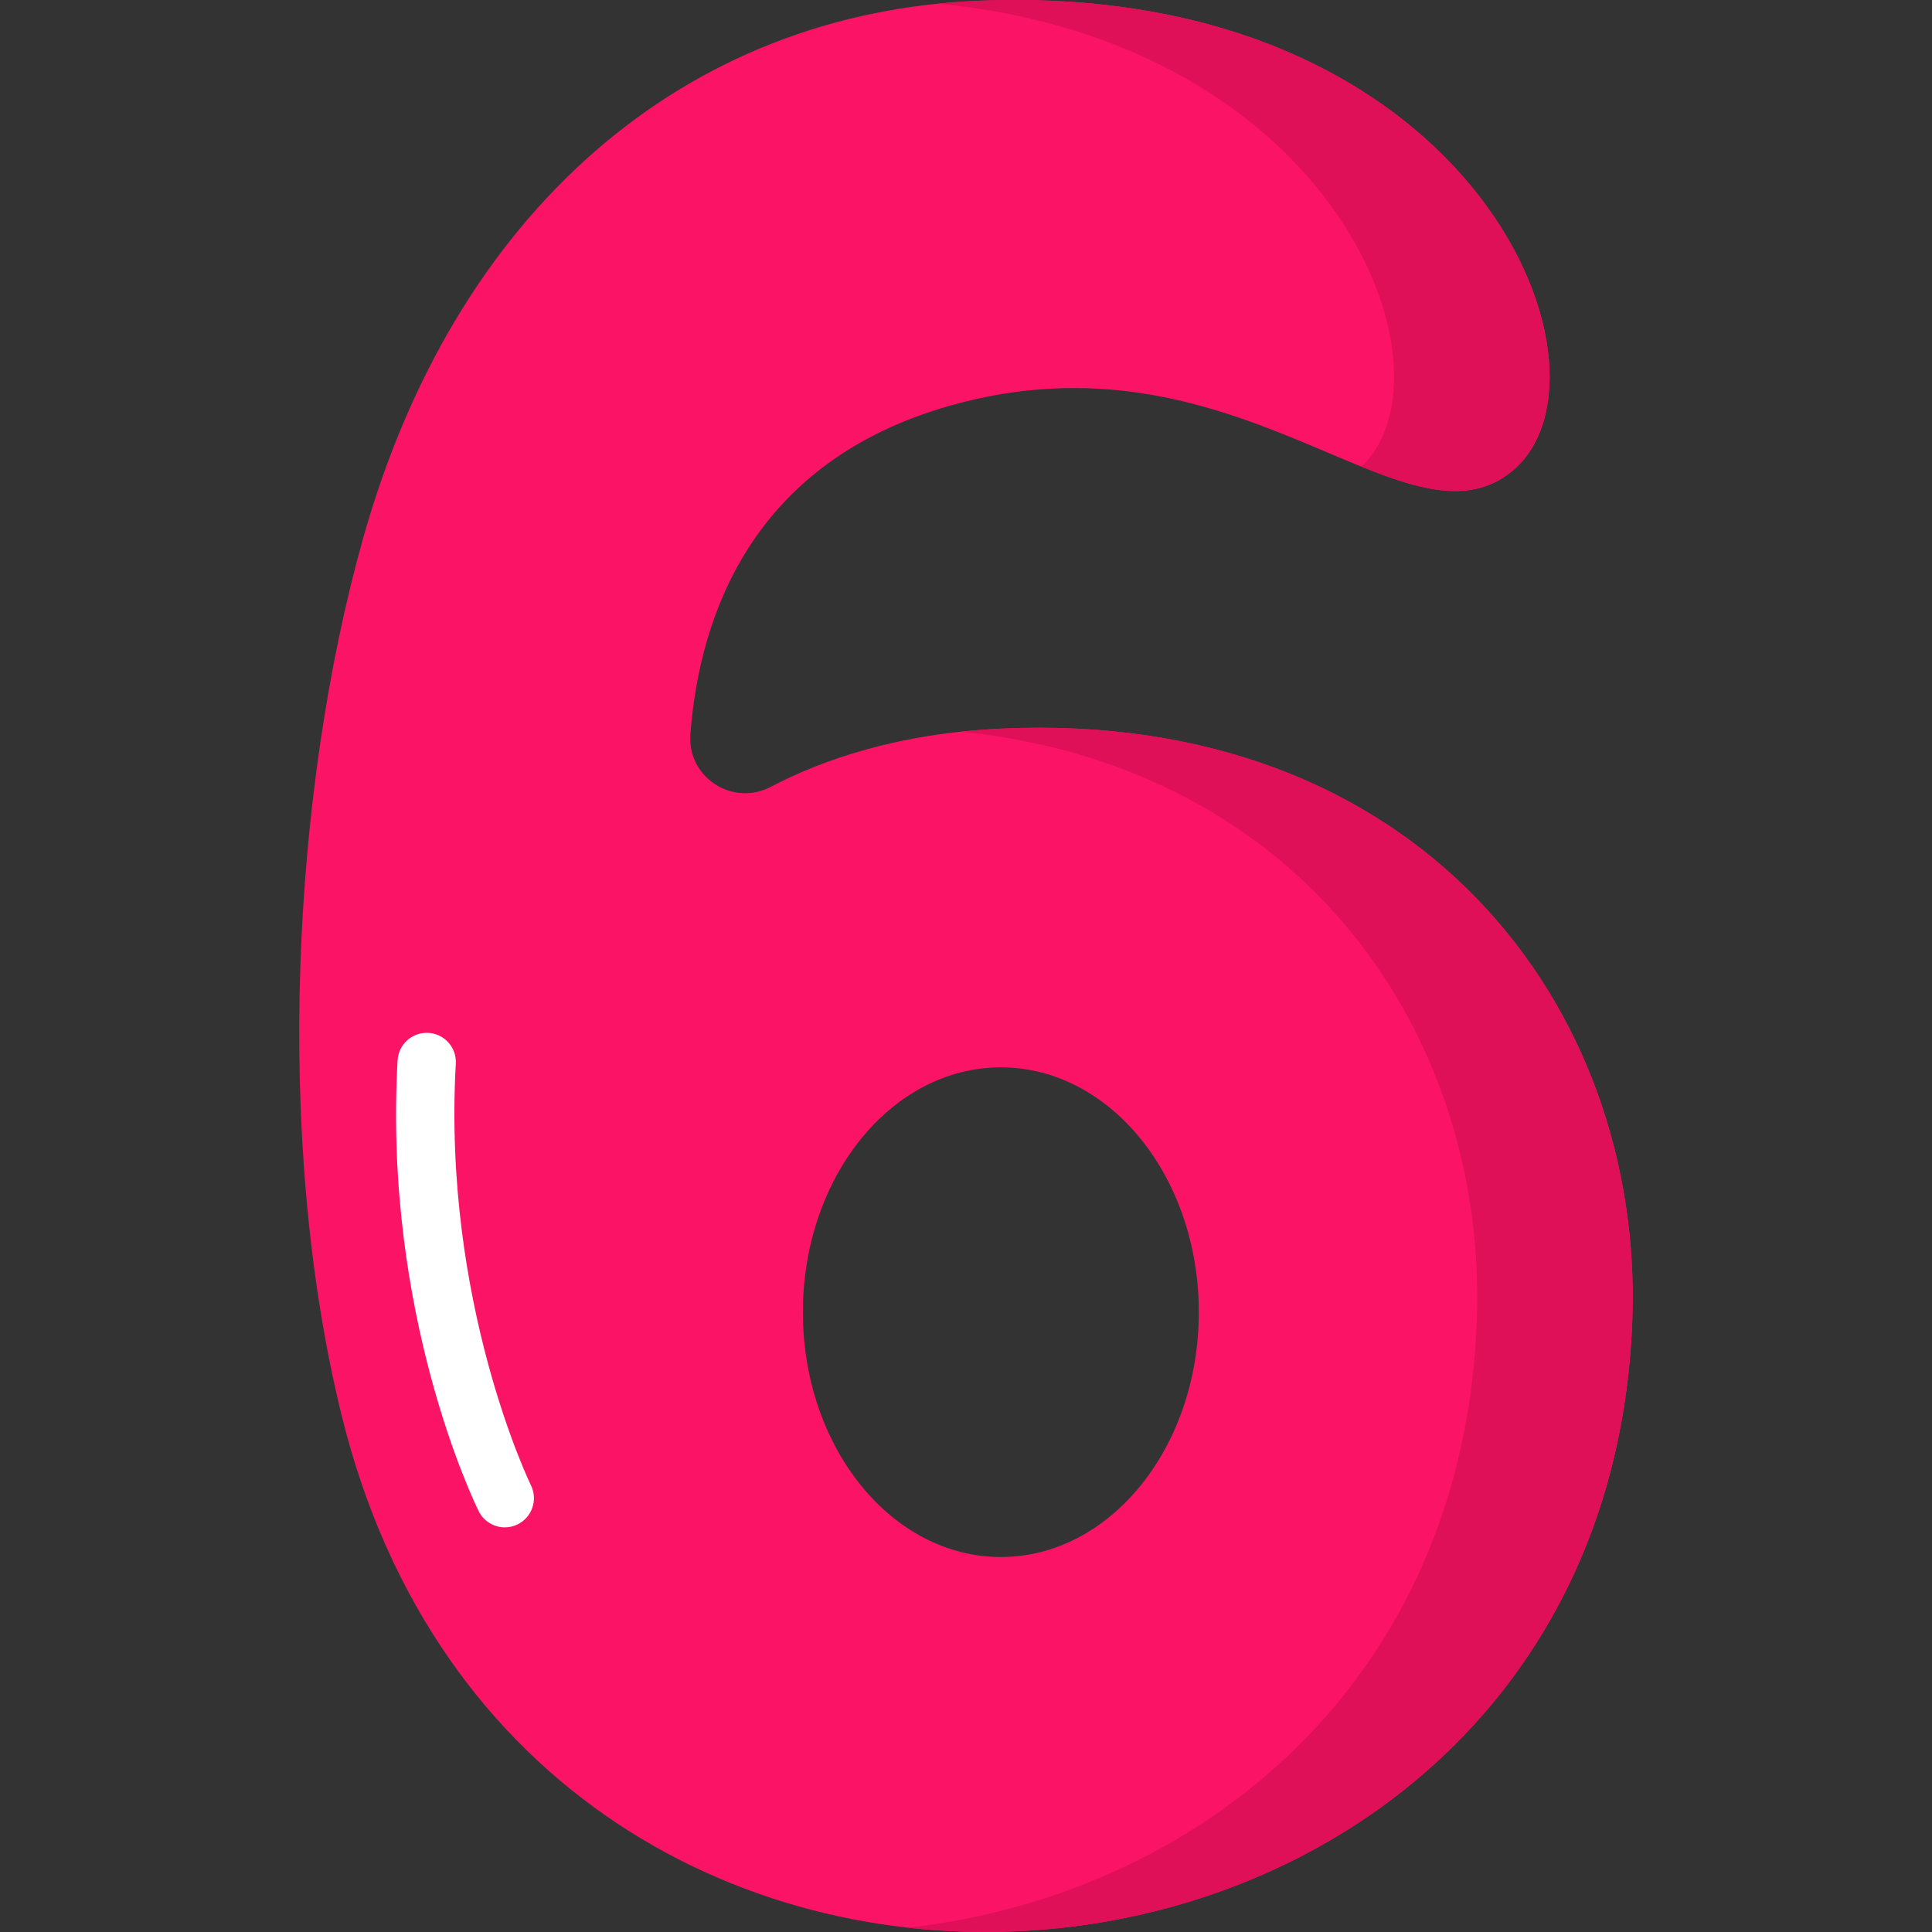 <svg width="512" height="512" viewBox="0 0 512 512" fill="none" xmlns="http://www.w3.org/2000/svg">
<rect x="0" y="0" width="512" height="512" fill="#333333" stroke="none"/>
<g clip-path="url(#clip0_650_552)">
<path d="M265.235 193.095C237.909 194.362 217.863 201.385 204.247 208.524C194.099 213.844 182.051 205.941 182.957 194.514C182.97 194.356 182.982 194.197 182.995 194.039C185.484 163.134 199.279 122.409 251.75 107.512C327.116 86.114 370.91 146.232 399.427 125.853C432.944 101.9 392.924 -4.897 259.959 0.175C180.707 3.198 120.434 56.71 96.279 142.478C77.447 209.344 72.544 301.624 90.473 374.843C139.664 575.745 425.433 546.165 432.581 349.821C435.617 266.405 375.701 187.975 265.235 193.095ZM265.235 412.625C236.26 412.625 212.772 383.576 212.772 347.742C212.772 311.908 236.261 282.859 265.235 282.859C294.21 282.859 317.699 311.908 317.699 347.742C317.698 383.576 294.21 412.625 265.235 412.625Z" fill="#FB1466"/>
<path d="M360.814 123.675C376.307 129.931 388.907 133.369 399.425 125.853C432.944 101.9 392.924 -4.897 259.959 0.175C256.105 0.322 252.298 0.592 248.536 0.976C354.312 11.152 387.121 98.324 360.814 123.675Z" fill="#E01058"/>
<path d="M265.235 193.095C261.599 193.264 258.101 193.541 254.72 193.9C345.515 203.241 394.115 274.493 391.373 349.821C387.867 446.128 317.326 502.307 240.551 510.851C331.326 521.026 428.451 463.255 432.58 349.821C435.617 266.405 375.701 187.975 265.235 193.095Z" fill="#E01058"/>
<path d="M133.779 404.766C130.937 404.766 128.204 403.193 126.855 400.473C125.82 398.385 101.548 348.568 105.365 281C105.605 276.74 109.251 273.492 113.515 273.721C117.776 273.962 121.034 277.61 120.794 281.871C117.217 345.18 140.468 393.138 140.703 393.615C142.589 397.439 141.023 402.072 137.2 403.962C136.099 404.507 134.93 404.766 133.779 404.766Z" fill="white"/>
</g>
<defs>
<clipPath id="clip0_650_552">
<rect width="512" height="512" fill="white" transform="translate(-0.004)"/>
</clipPath>
</defs>
</svg>
